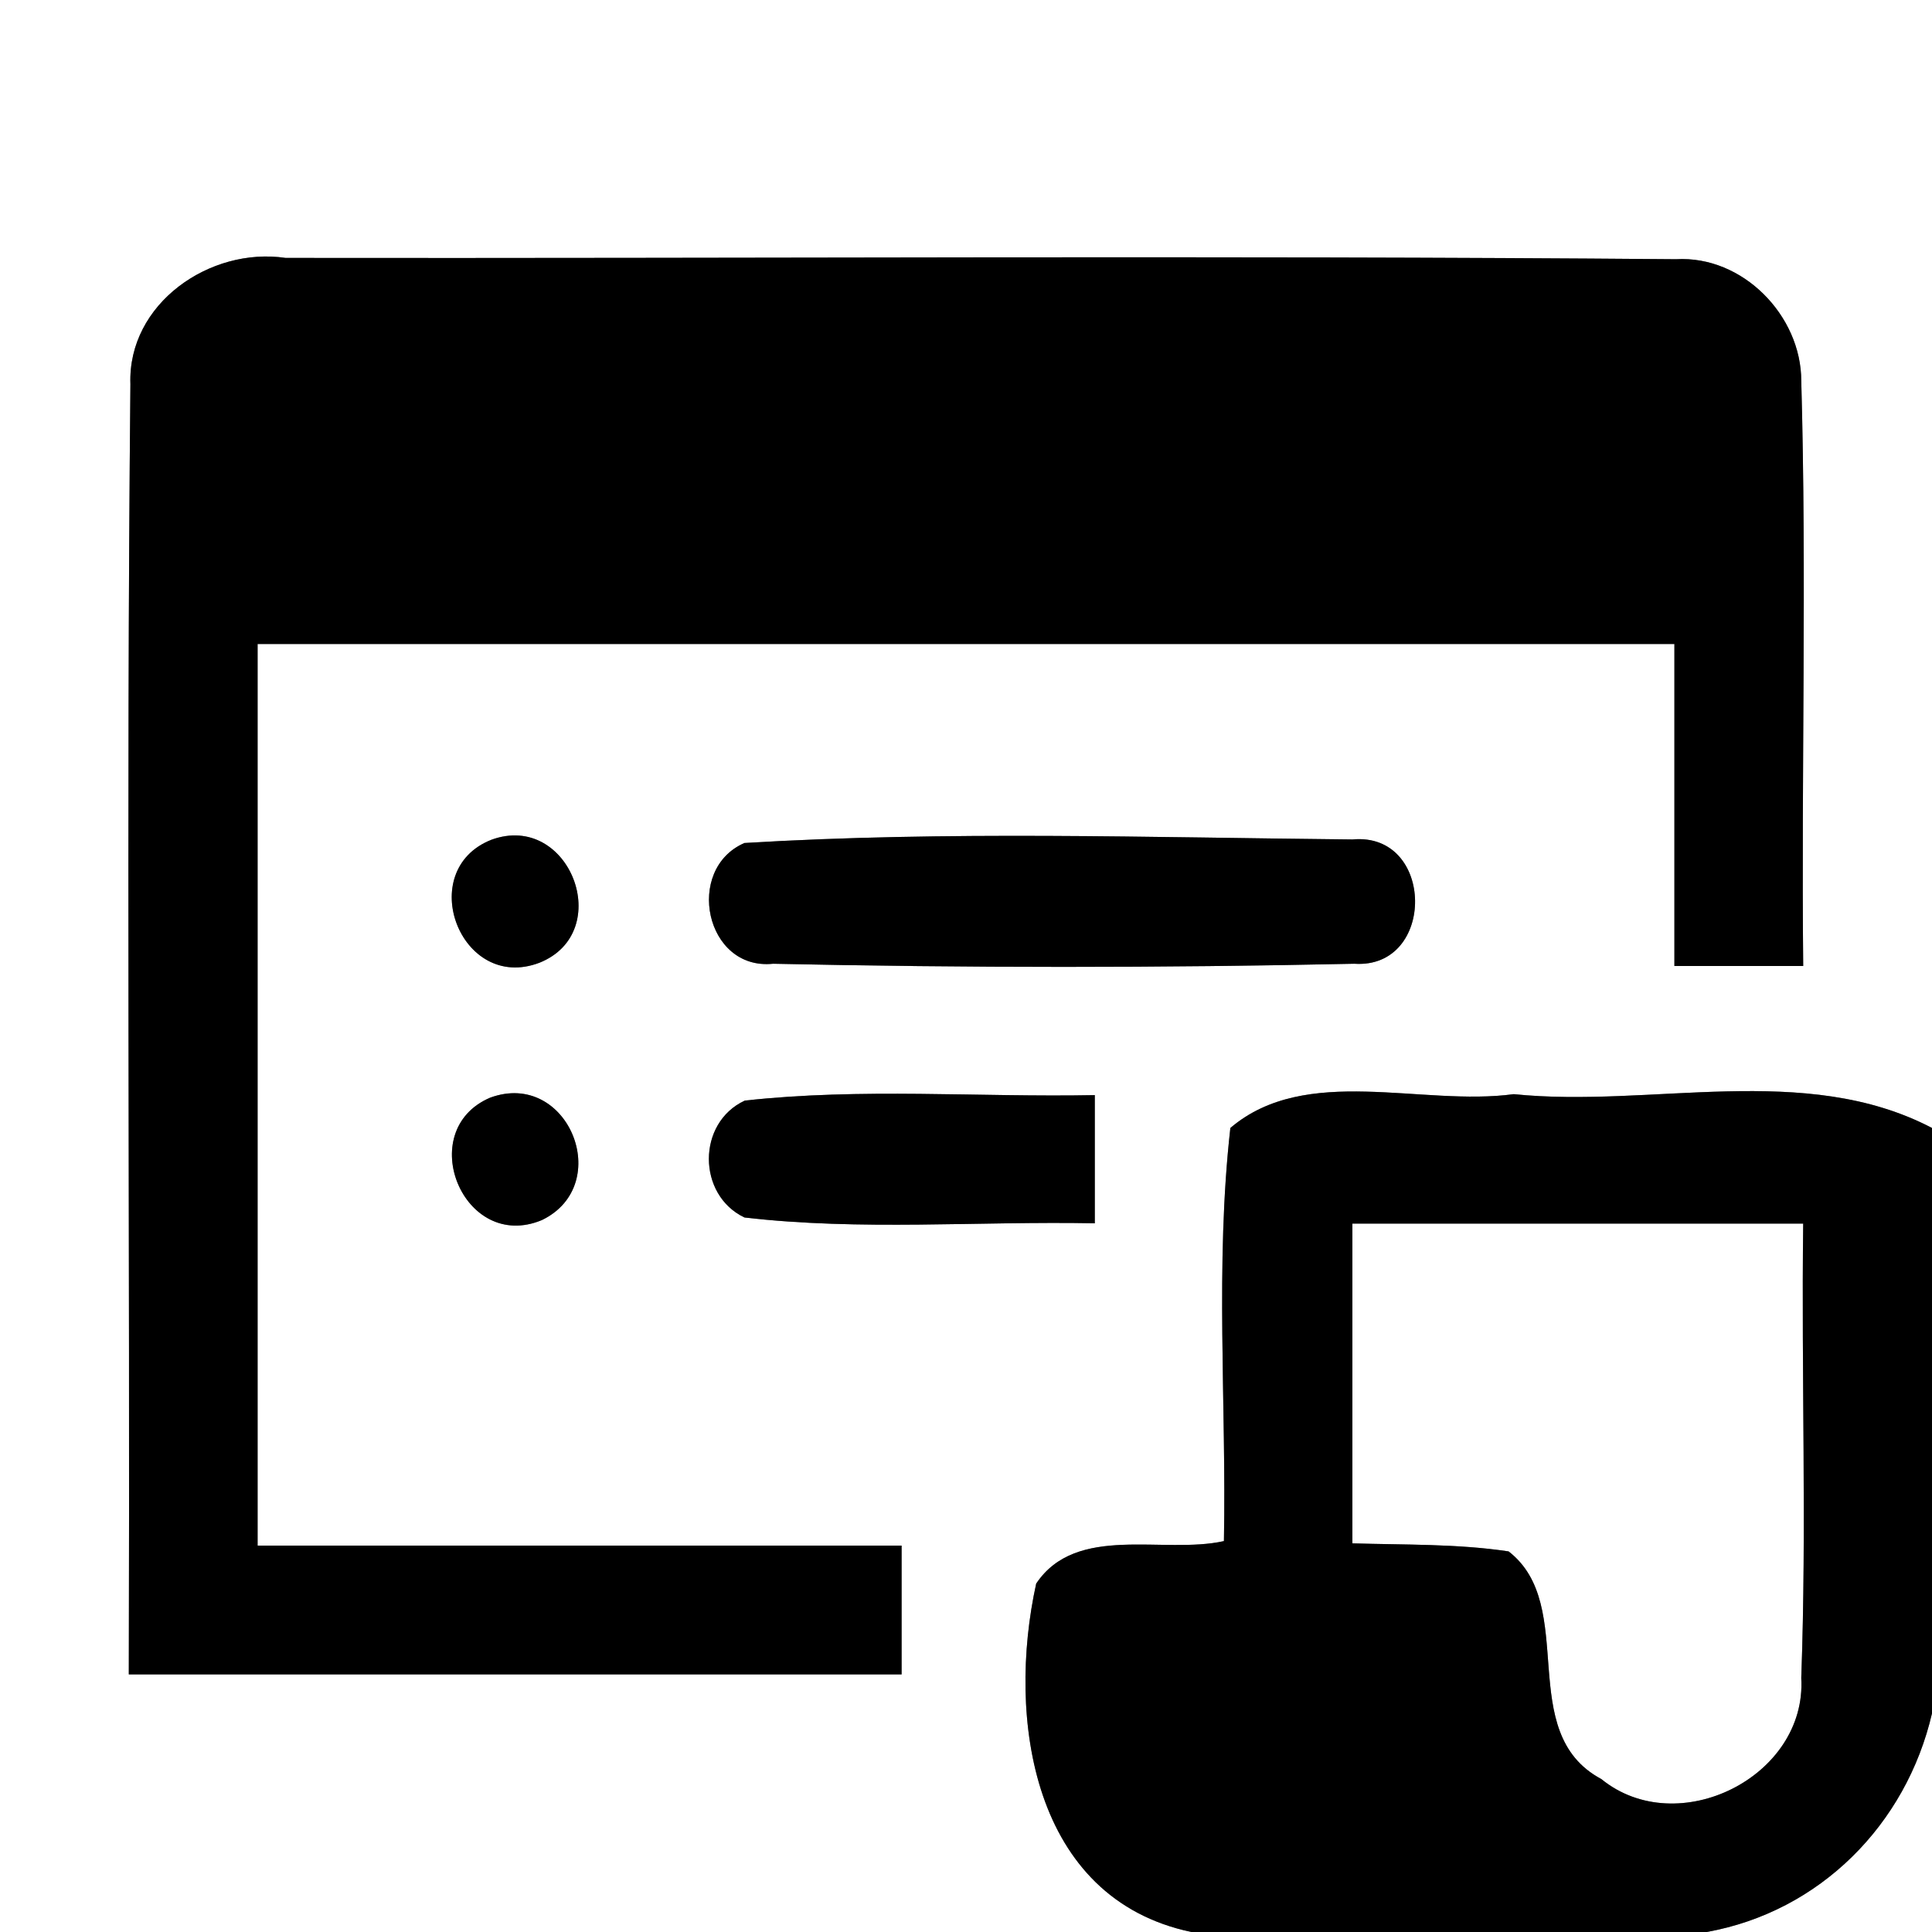 <?xml version="1.0" encoding="UTF-8" ?>
<!DOCTYPE svg PUBLIC "-//W3C//DTD SVG 1.1//EN" "http://www.w3.org/Graphics/SVG/1.1/DTD/svg11.dtd">
<svg width="60pt" height="60pt" viewBox="0 0 60 60" version="1.1" xmlns="http://www.w3.org/2000/svg">
<rect x="0" y="0" width="60" height="60" fill="#808080" stroke="none"/>
<g id="#ffffffff">
<path fill="#ffffff" opacity="1.00" d=" M 0.00 0.00 L 60.00 0.00 L 60.00 35.03 C 56.04 32.96 51.30 34.42 47.01 33.98 C 44.15 34.37 40.56 33.03 38.21 35.03 C 37.73 39.28 38.09 43.59 38.01 47.86 C 36.13 48.28 33.43 47.31 32.18 49.18 C 31.26 53.35 32.05 58.96 37.00 60.00 L 0.00 60.00 L 0.00 0.00 M 4.05 11.93 C 3.92 25.29 4.04 38.64 4.00 52.00 C 12.00 52.00 20.00 52.00 28.00 52.00 C 28.00 50.67 28.00 49.33 28.00 48.00 C 21.33 48.00 14.67 48.00 8.00 48.00 C 8.00 38.67 8.00 29.33 8.00 20.00 C 22.67 20.00 37.33 20.00 52.00 20.00 C 52.00 23.33 52.00 26.67 52.00 30.00 C 53.33 30.00 54.67 30.00 56.00 30.00 C 55.94 23.94 56.11 17.89 55.94 11.83 C 55.94 9.80 54.12 7.93 52.05 8.05 C 37.66 7.93 23.27 8.03 8.87 8.01 C 6.52 7.66 3.96 9.43 4.05 11.93 M 15.26 26.08 C 12.86 27.03 14.30 30.83 16.75 29.90 C 19.13 28.95 17.69 25.19 15.26 26.08 M 23.12 26.18 C 21.25 26.99 21.90 30.15 24.01 29.93 C 30.02 30.06 36.05 30.06 42.06 29.93 C 44.60 30.10 44.57 25.83 42.00 26.07 C 35.72 26.01 29.40 25.80 23.12 26.18 M 15.22 34.09 C 12.84 35.11 14.39 38.91 16.83 37.89 C 19.10 36.79 17.64 33.20 15.22 34.09 M 23.13 34.18 C 21.64 34.87 21.65 37.11 23.12 37.81 C 26.73 38.23 30.37 37.92 34.00 37.99 C 34.00 36.66 34.00 35.33 34.00 34.01 C 30.38 34.08 26.74 33.78 23.13 34.18 Z" />
<path fill="#ffffff" opacity="1.00" d=" M 42.00 38.00 C 46.67 38.00 51.33 38.00 56.00 38.00 C 55.94 42.70 56.11 47.41 55.94 52.11 C 56.12 55.18 52.10 57.18 49.73 55.25 C 47.02 53.80 49.04 49.87 46.85 48.18 C 45.25 47.94 43.62 47.98 42.00 47.93 C 42.00 44.62 42.00 41.31 42.00 38.00 Z" />
<path fill="#ffffff" opacity="1.00" d=" M 53.00 60.00 C 56.52 59.37 59.20 56.66 60.00 53.21 L 60.00 60.00 L 53.00 60.00 Z" />
</g>
<g id="#000000ff">
<path fill="#000000" opacity="1.00" d=" M 4.05 11.93 C 3.96 9.43 6.52 7.66 8.87 8.01 C 23.27 8.03 37.66 7.93 52.05 8.05 C 54.12 7.93 55.94 9.80 55.94 11.83 C 56.11 17.89 55.94 23.94 56.00 30.00 C 54.67 30.00 53.33 30.00 52.00 30.00 C 52.00 26.67 52.00 23.33 52.00 20.00 C 37.33 20.00 22.67 20.00 8.00 20.00 C 8.00 29.33 8.00 38.67 8.00 48.00 C 14.67 48.00 21.33 48.00 28.00 48.00 C 28.00 49.33 28.00 50.67 28.00 52.00 C 20.00 52.00 12.00 52.00 4.00 52.00 C 4.04 38.64 3.92 25.29 4.05 11.93 Z" />
<path fill="#000000" opacity="1.00" d=" M 15.26 26.08 C 17.69 25.19 19.13 28.95 16.75 29.90 C 14.30 30.83 12.86 27.03 15.26 26.08 Z" />
<path fill="#000000" opacity="1.00" d=" M 23.12 26.18 C 29.40 25.80 35.72 26.01 42.00 26.07 C 44.57 25.83 44.60 30.10 42.06 29.93 C 36.05 30.06 30.02 30.06 24.01 29.93 C 21.90 30.15 21.25 26.99 23.12 26.18 Z" />
<path fill="#000000" opacity="1.00" d=" M 15.22 34.09 C 17.64 33.20 19.10 36.79 16.83 37.89 C 14.39 38.91 12.84 35.11 15.22 34.09 Z" />
<path fill="#000000" opacity="1.00" d=" M 23.13 34.18 C 26.74 33.78 30.38 34.08 34.00 34.01 C 34.00 35.33 34.00 36.66 34.00 37.99 C 30.37 37.92 26.73 38.23 23.12 37.81 C 21.65 37.11 21.64 34.87 23.13 34.18 Z" />
<path fill="#000000" opacity="1.00" d=" M 38.21 35.03 C 40.56 33.03 44.15 34.37 47.01 33.98 C 51.30 34.42 56.04 32.96 60.00 35.03 L 60.00 53.21 C 59.20 56.66 56.52 59.37 53.00 60.00 L 37.00 60.00 C 32.05 58.96 31.26 53.35 32.18 49.18 C 33.43 47.31 36.13 48.28 38.01 47.86 C 38.09 43.59 37.73 39.28 38.21 35.03 M 42.00 38.00 C 42.00 41.31 42.00 44.62 42.00 47.93 C 43.62 47.98 45.25 47.94 46.85 48.18 C 49.04 49.87 47.02 53.80 49.73 55.25 C 52.10 57.18 56.12 55.18 55.94 52.11 C 56.11 47.41 55.94 42.70 56.00 38.00 C 51.33 38.00 46.67 38.00 42.00 38.00 Z" />
</g>
</svg>
